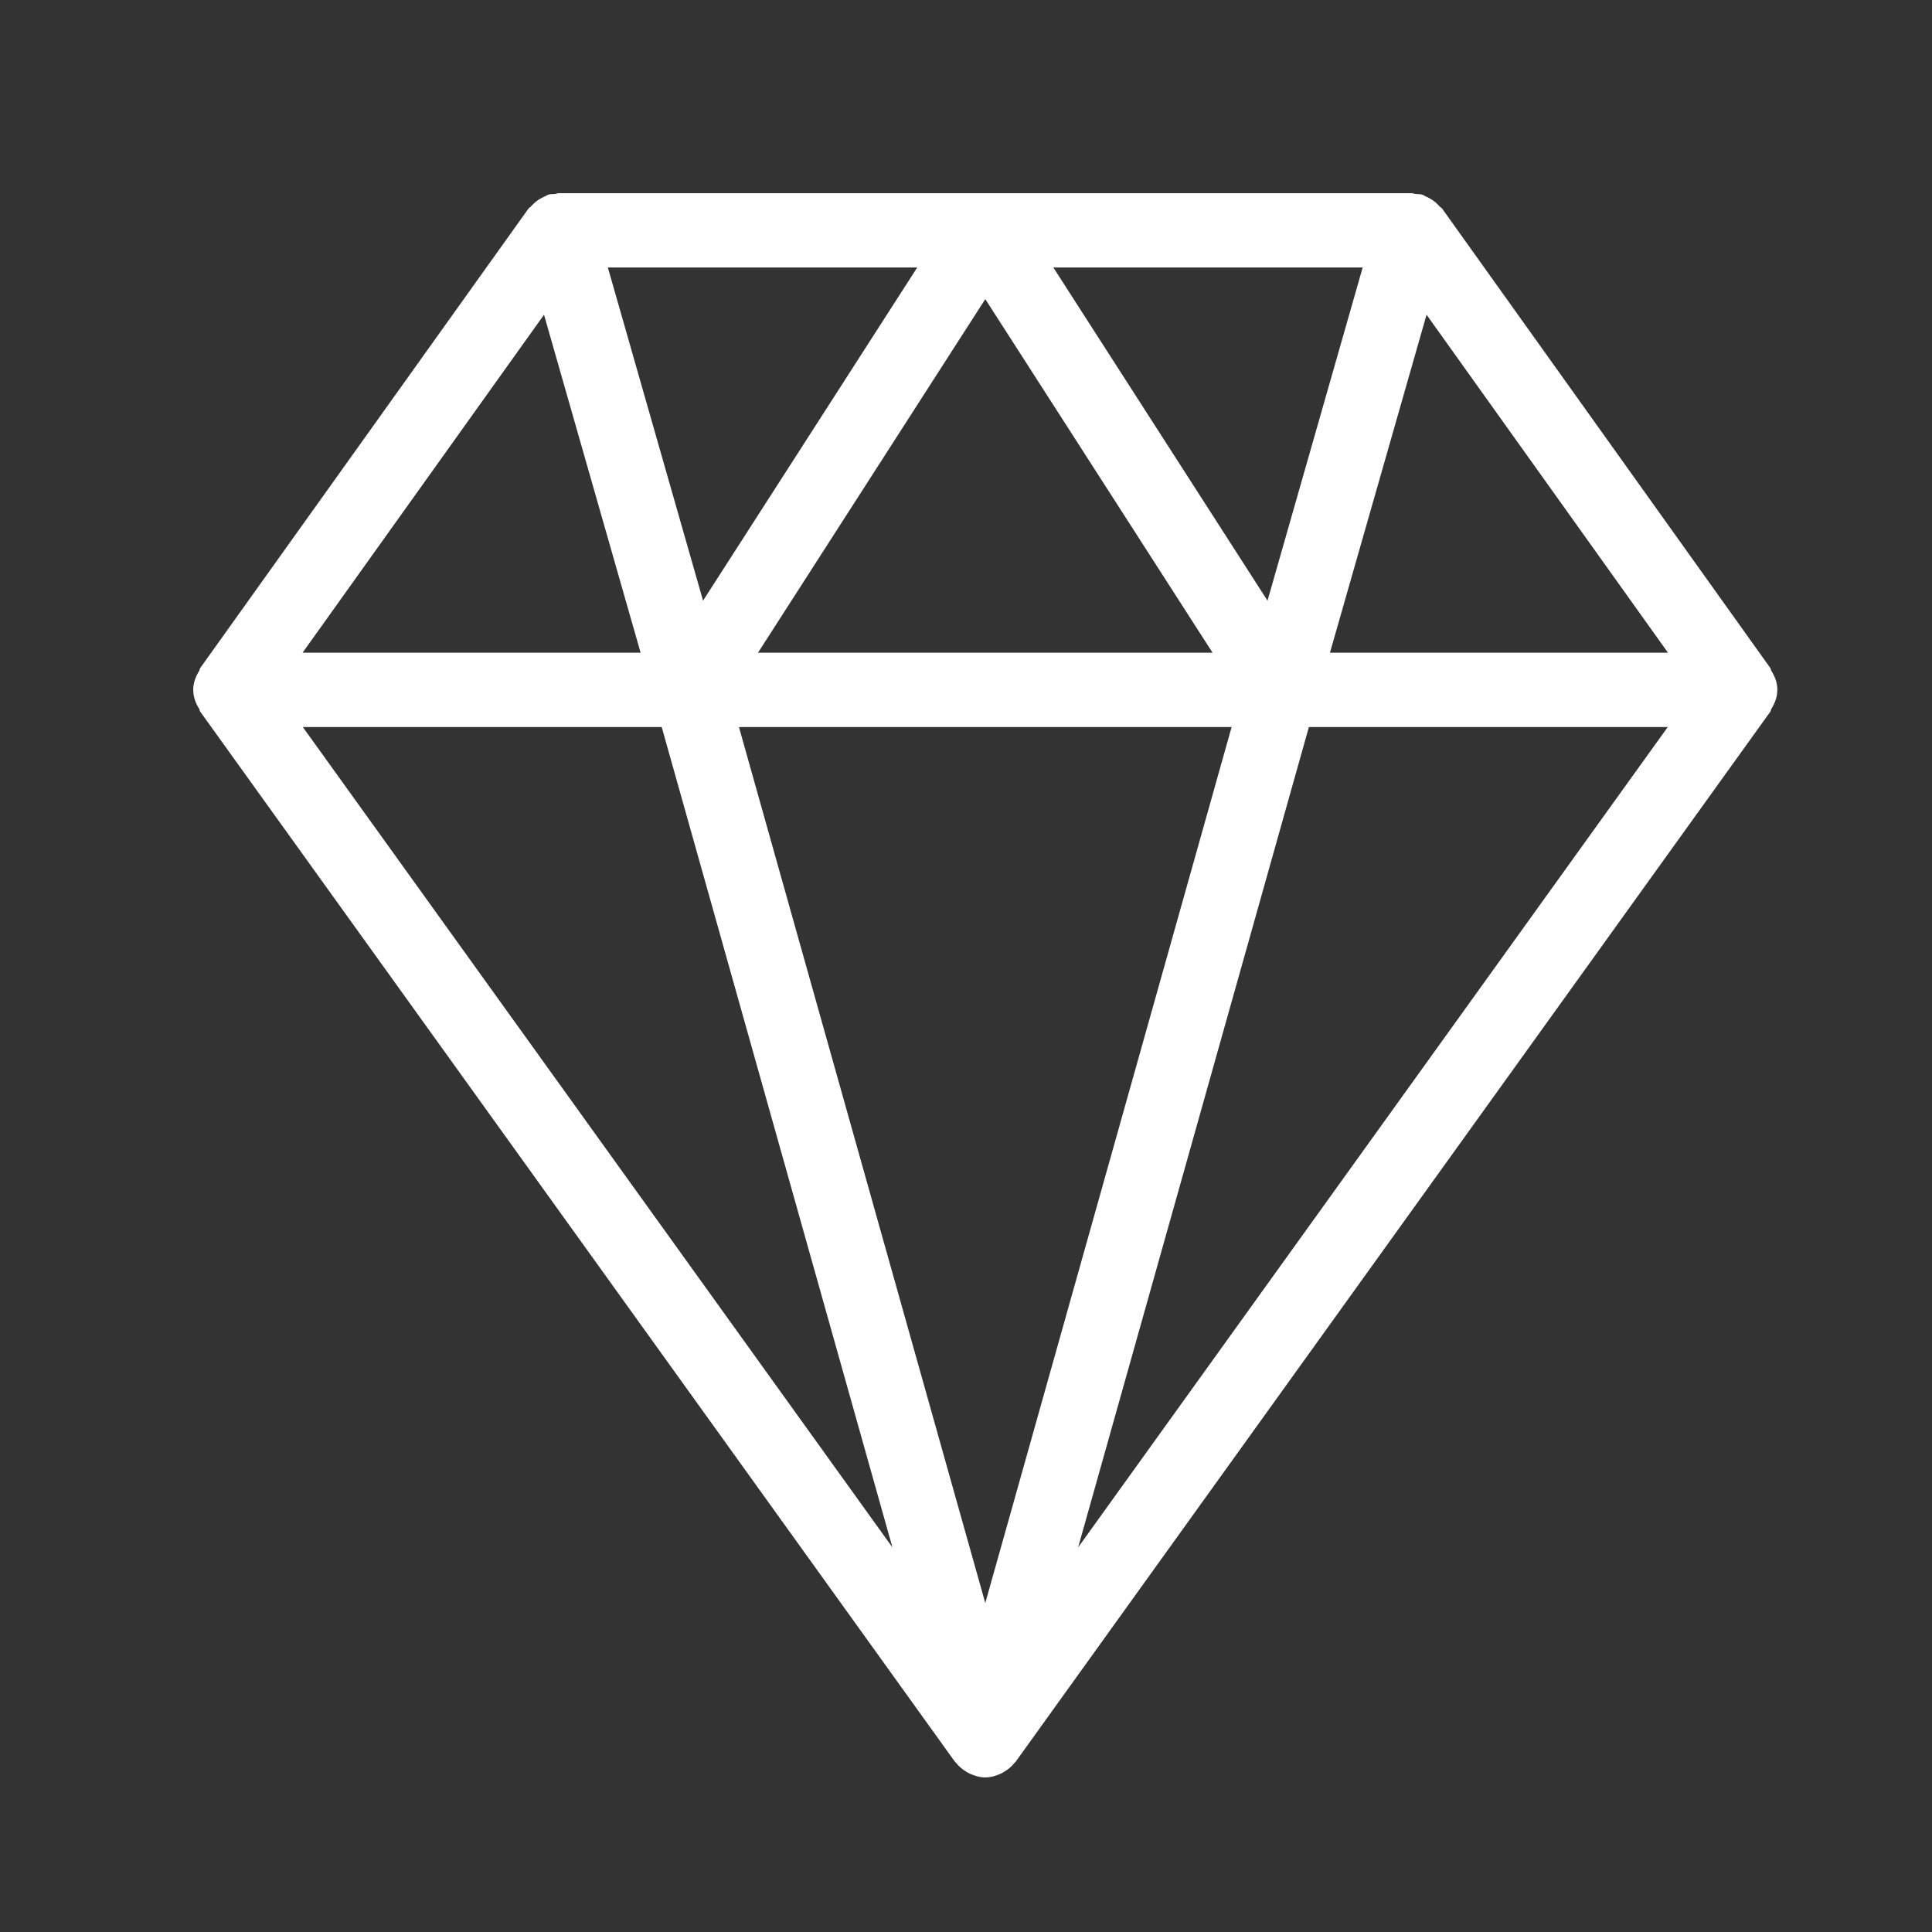 <?xml version="1.0" encoding="UTF-8"?>
<svg width="50px" height="50px" viewBox="0 0 50 50" version="1.1" xmlns="http://www.w3.org/2000/svg" xmlns:xlink="http://www.w3.org/1999/xlink">
  <rect x="0" y="0" width="50" height="50" fill="#333333" stroke="none"/>
  <g fill="#ffffff">
    <path d="M34.419,16.892 L36.919,8.145 L43.167,16.892 L34.419,16.892 Z M33.874,18.816 L43.161,18.816 L27.902,40.046 L33.874,18.816 Z M17.125,18.816 L23.096,40.046 L7.837,18.816 L17.125,18.816 Z M18.195,15.545 L15.731,6.922 L23.738,6.922 L18.195,15.545 Z M27.26,6.922 L35.266,6.922 L32.803,15.545 L27.26,6.922 Z M19.617,16.892 L25.499,7.741 L31.381,16.892 L19.617,16.892 Z M31.874,18.816 L25.499,41.486 L19.124,18.816 L31.874,18.816 Z M14.079,8.145 L16.579,16.892 L7.83,16.892 L14.079,8.145 Z M45.997,17.863 C45.997,17.859 45.998,17.857 45.998,17.854 L45.998,17.854 C45.998,17.667 45.932,17.502 45.839,17.355 C45.827,17.336 45.832,17.313 45.82,17.294 L37.325,5.402 C37.305,5.376 37.274,5.364 37.253,5.339 C37.192,5.269 37.125,5.21 37.043,5.159 C36.998,5.131 36.954,5.108 36.903,5.086 C36.87,5.073 36.842,5.047 36.805,5.037 C36.749,5.019 36.691,5.028 36.635,5.021 C36.604,5.019 36.574,5 36.541,5 L14.455,5 C14.424,5 14.396,5.017 14.365,5.021 C14.307,5.028 14.249,5.019 14.193,5.037 C14.156,5.047 14.128,5.073 14.093,5.086 C14.044,5.108 14.001,5.131 13.954,5.159 C13.873,5.21 13.807,5.269 13.745,5.339 C13.723,5.364 13.691,5.376 13.674,5.402 L5.178,17.294 C5.164,17.313 5.17,17.336 5.159,17.355 C5.066,17.502 5,17.667 5,17.854 L5,17.854 C5,17.857 5.002,17.859 5.002,17.863 C5.003,18.046 5.068,18.207 5.159,18.352 C5.171,18.373 5.166,18.396 5.18,18.415 L24.717,45.599 C24.724,45.606 24.733,45.61 24.74,45.619 C24.815,45.717 24.911,45.795 25.018,45.858 C25.048,45.876 25.076,45.892 25.107,45.906 C25.23,45.96 25.359,46 25.499,46 C25.639,46 25.768,45.96 25.891,45.906 C25.922,45.892 25.95,45.876 25.98,45.858 C26.087,45.795 26.183,45.717 26.258,45.619 C26.263,45.61 26.274,45.606 26.281,45.599 L45.818,18.415 C45.832,18.396 45.827,18.373 45.839,18.352 C45.93,18.207 45.995,18.046 45.997,17.863 L45.997,17.863 Z"></path>
  </g>
</svg>

